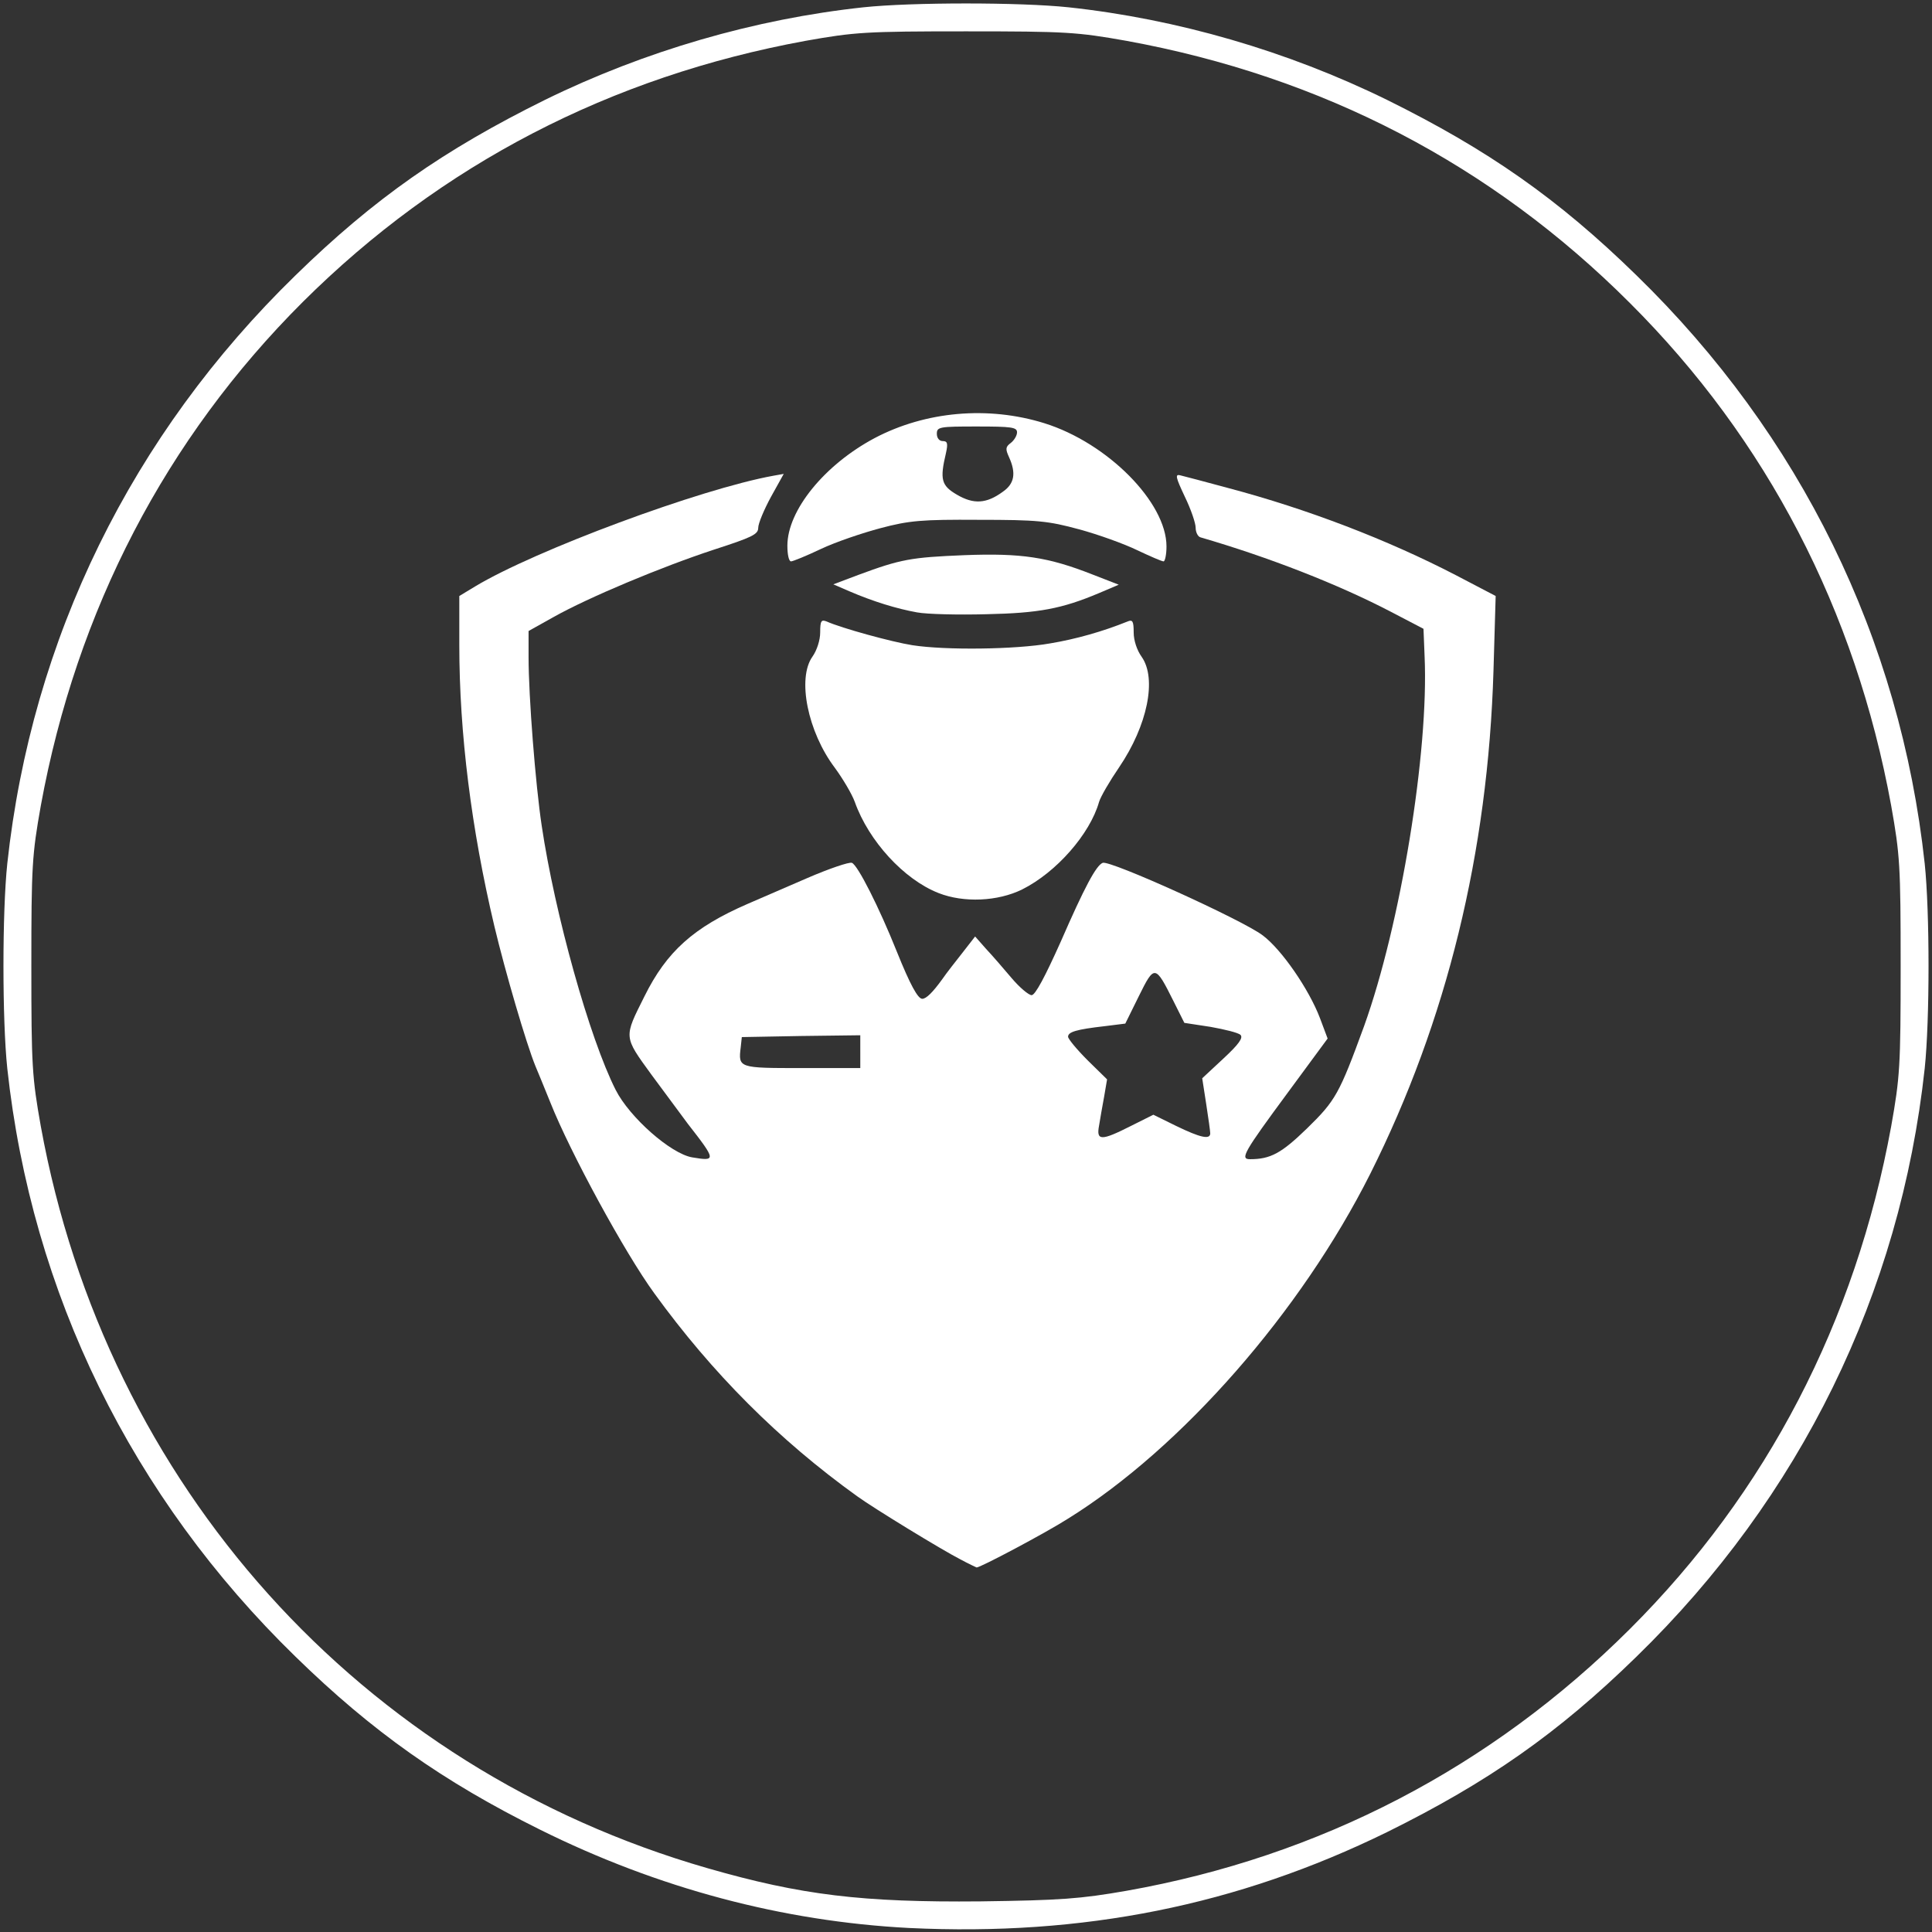 <svg class="img-fluid" id="outputsvg" xmlns="http://www.w3.org/2000/svg" style="transform: none; transform-origin: 50% 50%; cursor: move;" width="530" height="530" viewBox="0 0 5300 5300"><rect x="0" y="0" width="5300" height="5300" fill="#333333" stroke="none"/><g id="lZSr1pj6tRxUEGbMy2uOt8" fill="rgb(255,255,255)" style="transform: none;"><g style="transform: none;"><path id="po2BAuDuh" d="M2494 5289 c-347 -18 -689 -109 -1013 -270 -266 -132 -460 -269 -670 -474 -450 -438 -724 -997 -791 -1614 -14 -133 -14 -429 0 -562 67 -617 341 -1176 791 -1614 215 -210 407 -344 684 -481 273 -134 576 -222 874 -254 133 -14 429 -14 562 0 298 32 601 120 874 254 277 137 469 271 684 481 450 438 724 997 791 1614 14 133 14 429 0 562 -67 617 -341 1176 -791 1614 -215 210 -407 344 -684 481 -410 201 -834 286 -1311 263z m596 -102 c531 -94 1000 -338 1381 -718 376 -375 619 -843 717 -1379 24 -135 26 -164 26 -440 0 -276 -2 -305 -26 -440 -98 -536 -341 -1004 -717 -1379 -380 -380 -844 -621 -1381 -719 -135 -24 -165 -26 -440 -26 -275 0 -305 2 -440 26 -535 98 -1000 339 -1379 716 -376 375 -621 846 -719 1382 -24 135 -26 165 -26 440 0 275 2 305 26 440 179 984 877 1761 1829 2035 257 74 424 94 749 91 221 -3 274 -7 400 -29z"></path><path id="pscfIhtqH" d="M2635 4278 c-51 -26 -239 -141 -283 -173 -216 -155 -399 -339 -557 -557 -81 -111 -231 -387 -285 -523 -18 -44 -36 -89 -41 -100 -25 -61 -83 -259 -113 -385 -63 -266 -96 -529 -96 -770 l0 -135 43 -26 c164 -99 619 -268 819 -304 l28 -5 -35 63 c-19 35 -35 73 -35 85 0 18 -17 26 -122 60 -143 47 -344 131 -440 185 l-68 38 0 72 c0 108 19 349 36 462 36 242 131 583 203 725 38 75 151 175 210 185 66 11 66 8 -12 -92 -17 -23 -62 -84 -100 -135 -77 -106 -76 -101 -19 -215 61 -123 135 -189 282 -253 30 -13 104 -45 164 -71 60 -26 116 -45 123 -42 16 6 75 123 123 243 37 92 58 130 70 130 11 0 29 -18 55 -54 11 -16 36 -48 55 -72 l35 -45 30 34 c17 18 48 54 70 80 22 26 47 47 55 47 10 0 37 -51 80 -147 65 -149 97 -209 115 -216 20 -8 384 157 439 199 52 39 127 148 157 227 l21 56 -109 148 c-121 164 -132 183 -104 183 56 0 86 -16 156 -84 79 -77 89 -95 157 -281 100 -278 178 -753 166 -1015 l-3 -75 -90 -47 c-144 -75 -333 -149 -522 -204 -7 -2 -13 -14 -13 -26 0 -13 -13 -51 -30 -86 -25 -53 -27 -62 -12 -58 9 2 69 18 132 35 215 57 435 141 624 239 l109 57 -6 205 c-15 499 -128 961 -338 1380 -190 378 -517 752 -829 946 -61 39 -242 135 -251 134 -2 -1 -22 -10 -44 -22z m467 -1189 l62 -31 63 31 c66 32 93 38 93 20 0 -5 -5 -42 -11 -80 l-11 -71 58 -54 c42 -39 55 -57 47 -65 -6 -6 -43 -15 -82 -22 l-72 -11 -30 -60 c-50 -100 -52 -100 -95 -13 l-37 75 -56 7 c-79 9 -101 16 -101 29 0 6 24 35 54 65 l53 52 -8 47 c-5 26 -11 62 -14 80 -8 42 6 42 87 1z m-742 -204 l0 -45 -162 2 -163 3 -3 28 c-7 57 -6 57 168 57 l160 0 0 -45z"></path><path id="pcwiGClRq" d="M2575 2450 c-95 -37 -192 -143 -230 -250 -8 -22 -33 -64 -55 -94 -74 -98 -104 -245 -61 -305 12 -17 21 -45 21 -66 0 -32 3 -36 18 -30 40 18 178 56 235 65 90 14 282 12 378 -5 72 -12 145 -33 212 -60 14 -6 17 -1 17 30 0 22 9 49 22 67 42 60 16 188 -62 303 -26 38 -51 81 -55 95 -25 88 -117 193 -211 240 -67 33 -160 37 -229 10z"></path><path id="pn4GTUM8" d="M2516 1680 c-56 -10 -121 -30 -186 -58 l-44 -19 69 -26 c116 -43 144 -48 290 -54 157 -6 230 5 352 53 l72 28 -54 23 c-102 43 -165 55 -310 58 -77 2 -162 0 -189 -5z"></path><path id="pmZTiZOVQ" d="M2160 1497 c0 -97 102 -222 239 -295 140 -74 312 -89 466 -41 173 54 335 217 335 338 0 22 -4 41 -8 41 -5 0 -37 -14 -73 -31 -35 -17 -107 -43 -159 -57 -85 -23 -114 -26 -275 -26 -157 -1 -191 2 -270 23 -49 13 -123 38 -163 57 -40 19 -77 34 -82 34 -6 0 -10 -19 -10 -43z m591 -148 c32 -22 37 -51 17 -95 -10 -22 -10 -28 5 -39 9 -7 17 -20 17 -29 0 -14 -15 -16 -110 -16 -103 0 -110 1 -110 20 0 12 7 20 16 20 13 0 15 6 9 33 -17 72 -13 89 30 114 46 27 81 25 126 -8z"></path></g></g></svg>